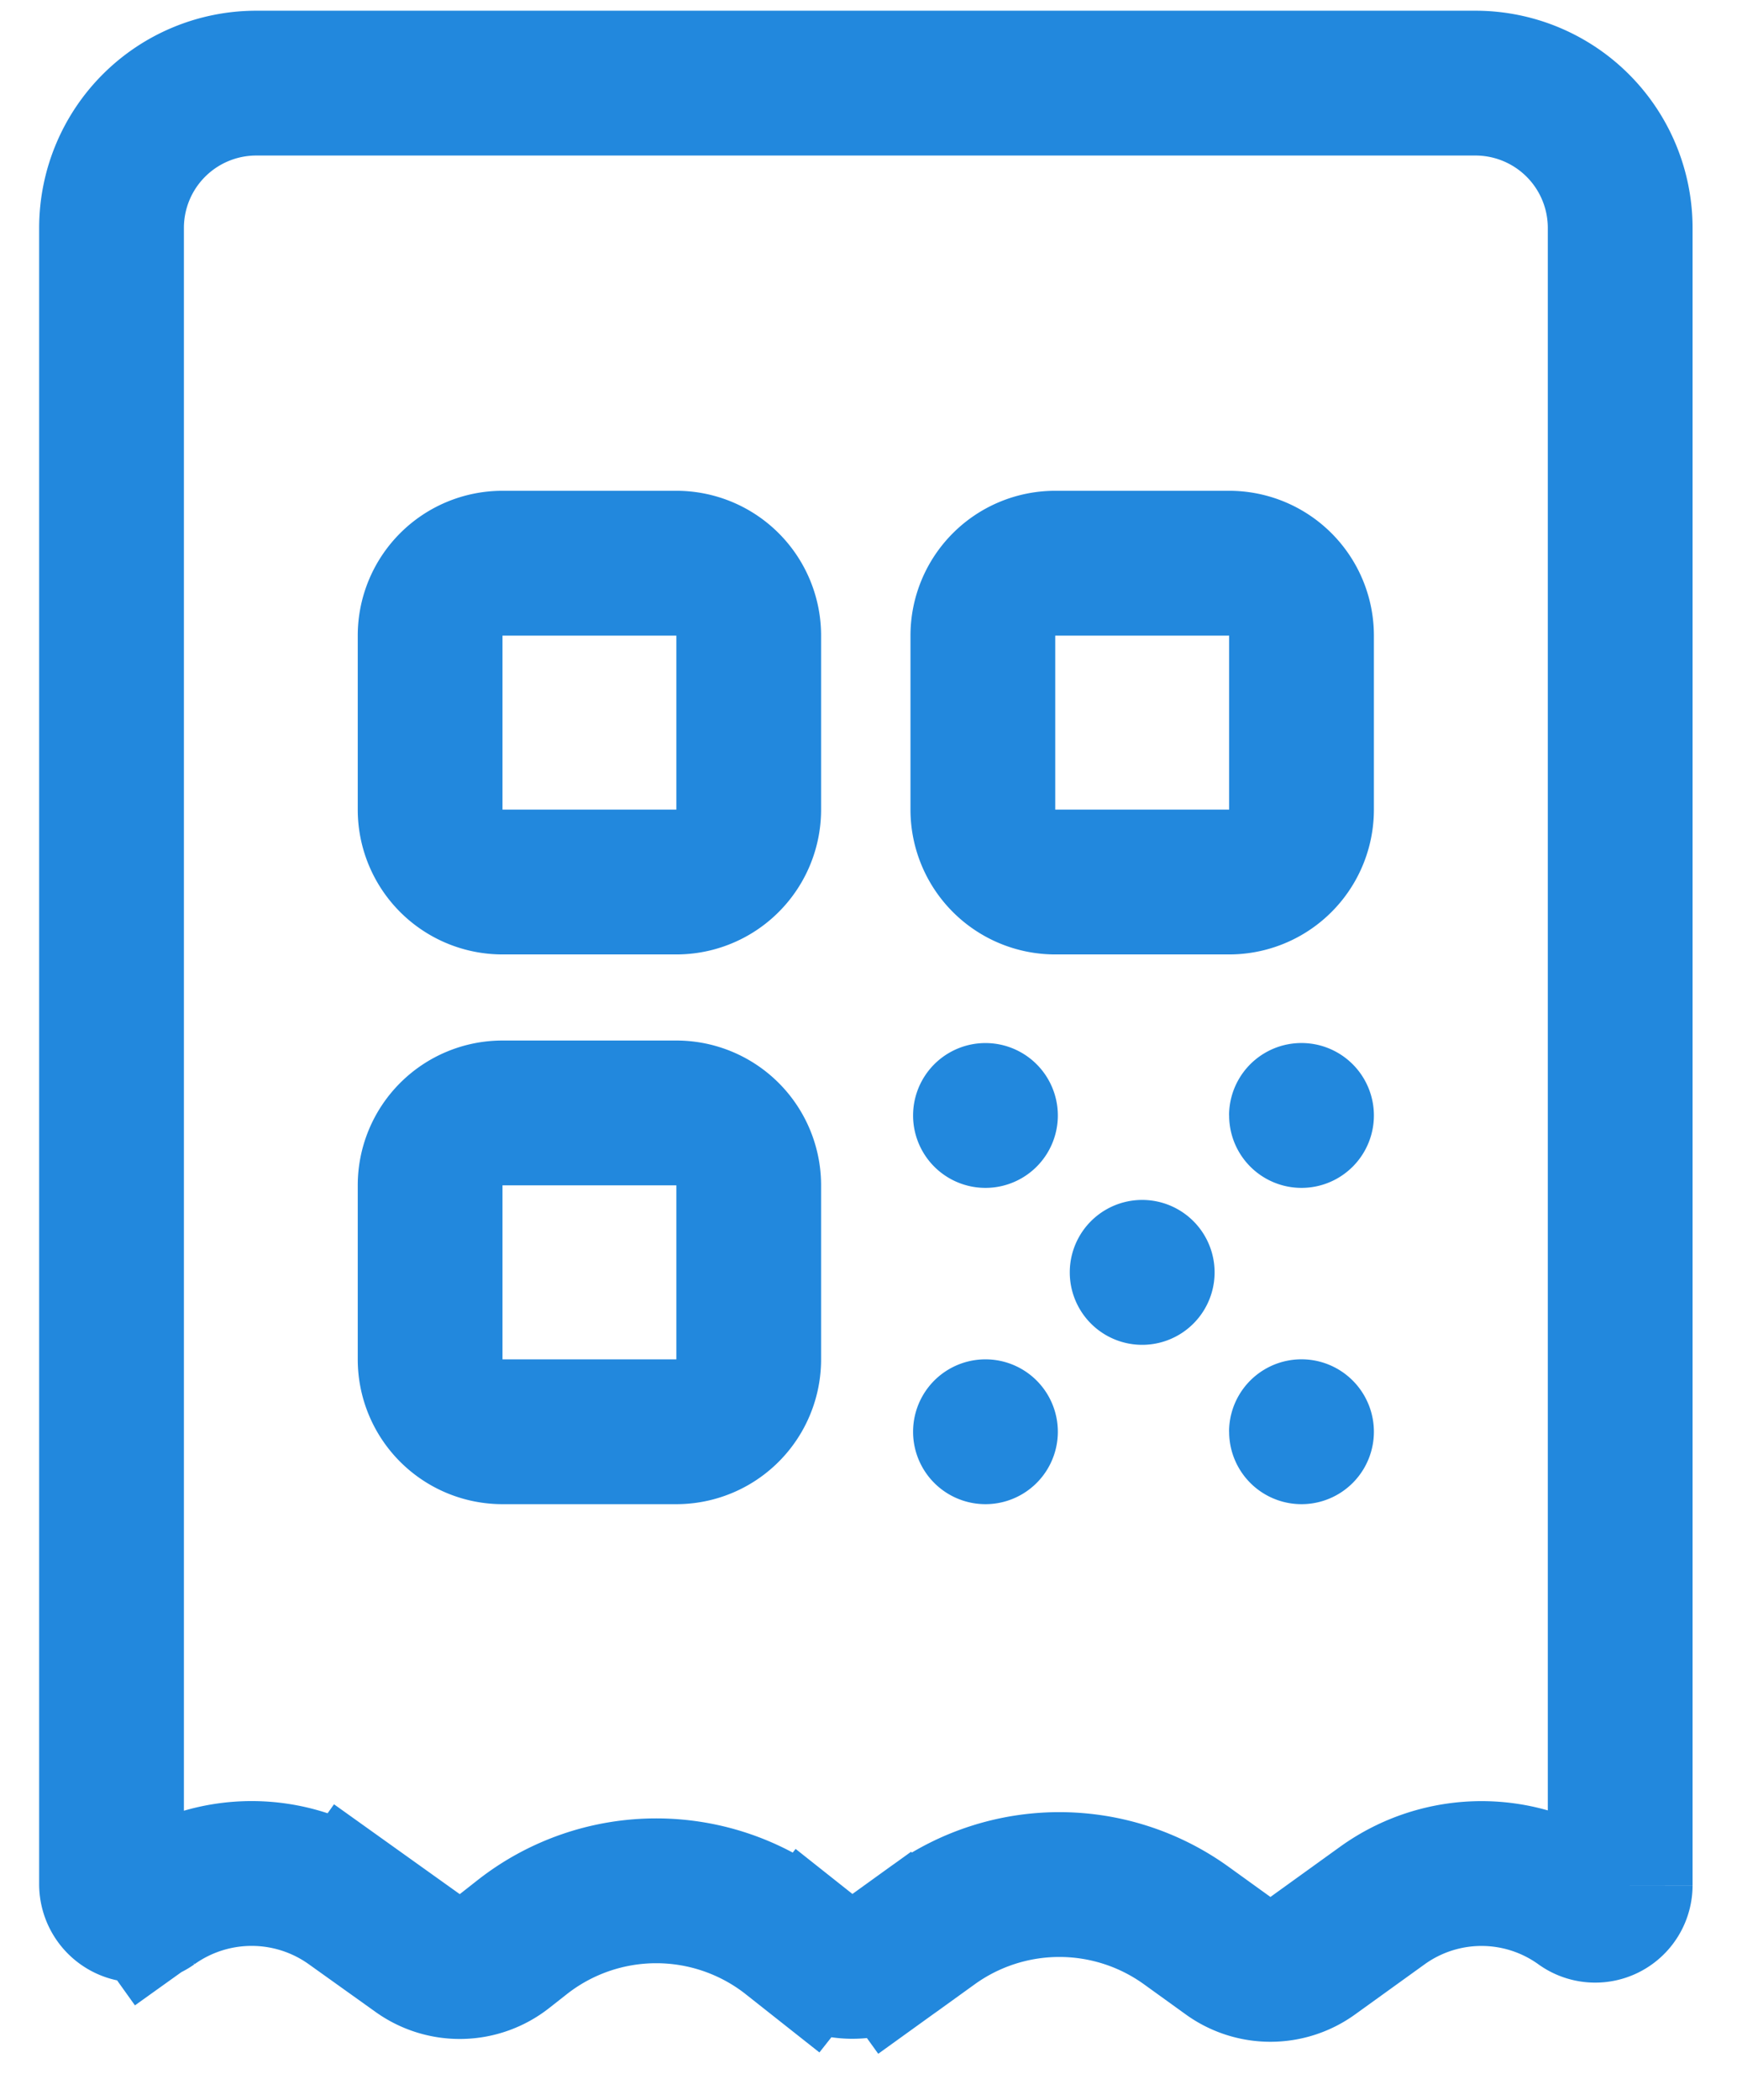 <svg width="24" height="29" viewBox="0 0 24 29" fill="none" xmlns="http://www.w3.org/2000/svg"><path d="M12.362 26.968l.584.811-.584-.811a1 1 0 01-1.205-.028l-.62.785.62-.785-.228-.18a3 3 0 00-3.723 0l-.233.183a1 1 0 01-1.201.03l-.924-.66-.56.785.56-.785a2.358 2.358 0 00-2.742 0l.572.8-.572-.8a.358.358 0 01-.565-.291V3.148a2 2 0 012-2h16.845a2 2 0 012 2v22.888a.345.345 0 01-.546.28 2.345 2.345 0 00-2.74 0l-.962.693a1 1 0 01-1.169 0l-.58-.418a3 3 0 00-3.504 0l-.523.377z" stroke="#28D" stroke-width="2"/><path fill-rule="evenodd" clip-rule="evenodd" d="M4.943 8.778a2 2 0 012-2h2.402a2 2 0 012 2v2.403a2 2 0 01-2 2H6.943a2 2 0 01-2-2V8.778zm4.402 0H6.943v2.403h2.402V8.778zM4.943 16.37a2 2 0 012-2h2.402a2 2 0 012 2v2.403a2 2 0 01-2 2H6.943a2 2 0 01-2-2V16.37zm4.402 0H6.943v2.403h2.402V16.37zm3.235-7.592a2 2 0 012-2h2.403a2 2 0 012 2v2.403a2 2 0 01-2 2H14.58a2 2 0 01-2-2V8.778zm4.403 0H14.58v2.403h2.403V8.778z" fill="#28D"/><path d="M12.616 15.405a1 1 0 112 0 1 1 0 01-2 0zm0 4.368a1 1 0 112 0 1 1 0 01-2 0zm2.165-2.201a1 1 0 112.001 0 1 1 0 01-2.001 0zm2.201-2.167a1 1 0 112.001 0 1 1 0 01-2 0zm0 4.368a1 1 0 112.001 0 1 1 0 01-2 0z" fill="#28D"/></svg>